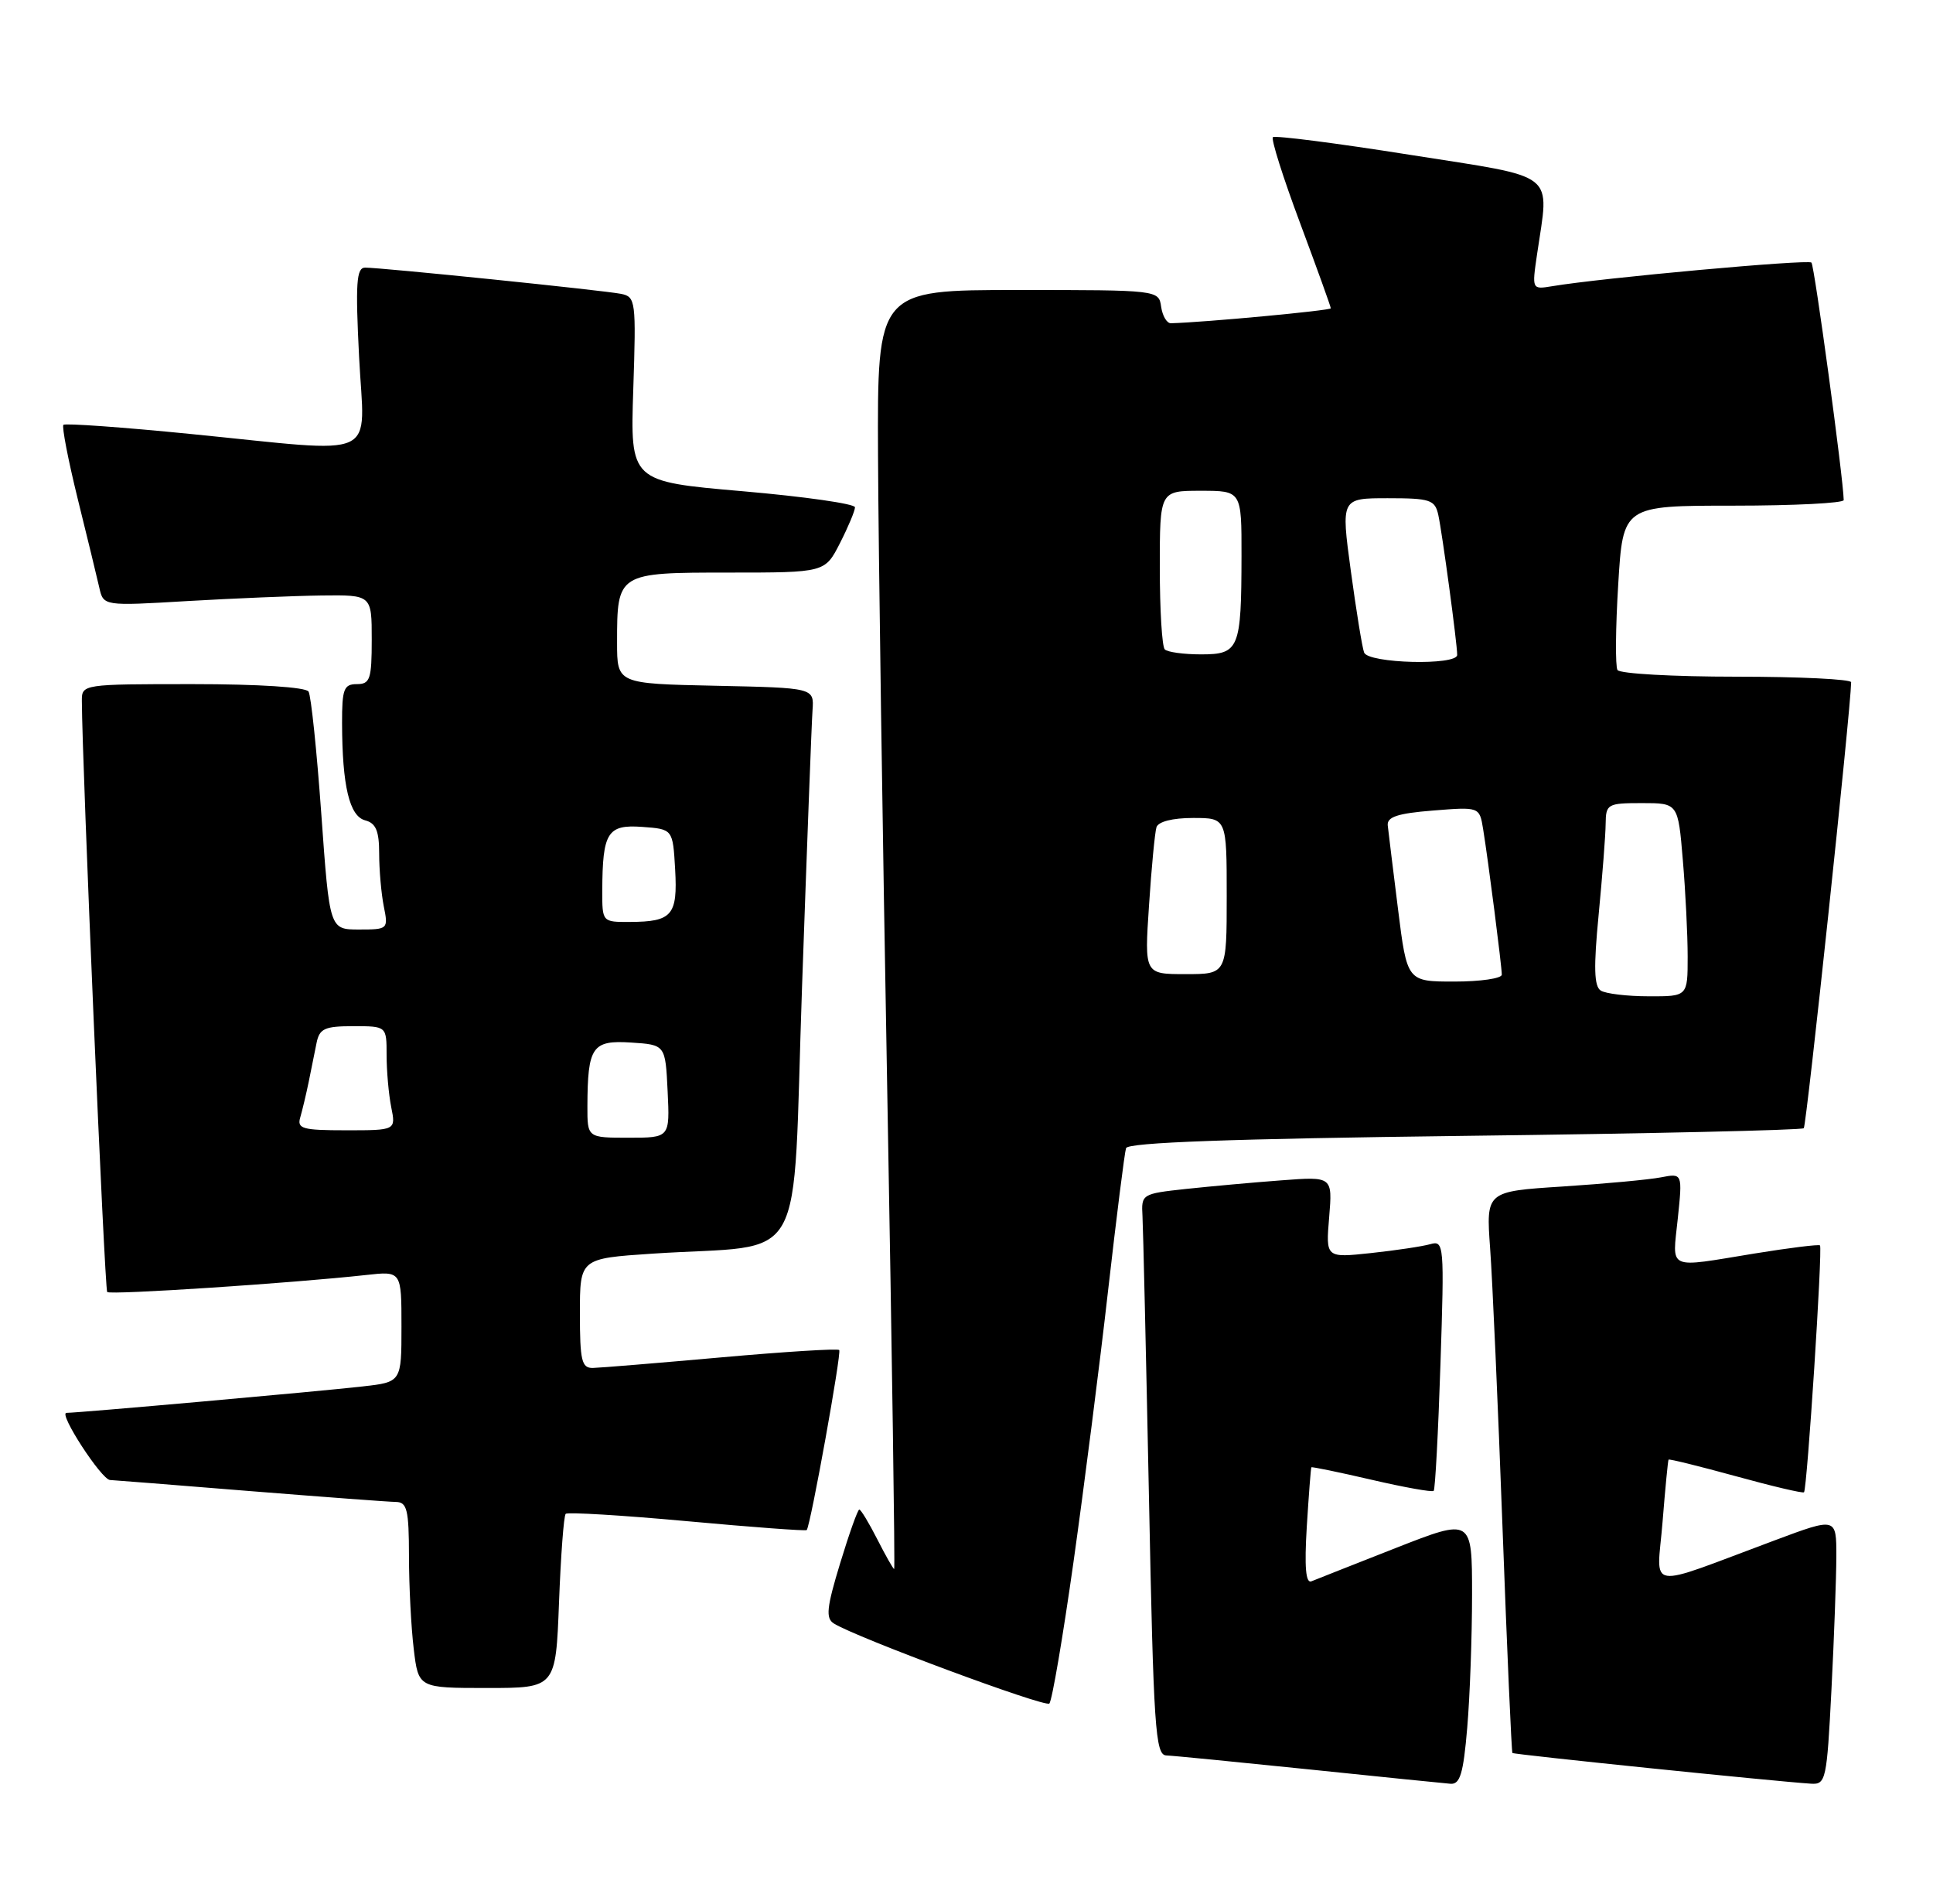 <?xml version="1.0" encoding="UTF-8" standalone="no"?>
<!DOCTYPE svg PUBLIC "-//W3C//DTD SVG 1.1//EN" "http://www.w3.org/Graphics/SVG/1.1/DTD/svg11.dtd" >
<svg xmlns="http://www.w3.org/2000/svg" xmlns:xlink="http://www.w3.org/1999/xlink" version="1.1" viewBox="0 0 260 256">
 <g >
 <path fill="currentColor"
d=" M 197.35 232.35 C 197.71 228.14 198.00 220.08 198.00 214.42 C 198.00 204.15 198.00 204.15 187.75 208.17 C 182.11 210.39 177.00 212.40 176.40 212.65 C 175.63 212.97 175.44 210.76 175.77 205.30 C 176.04 201.01 176.31 197.42 176.39 197.32 C 176.46 197.23 180.11 197.98 184.50 199.00 C 188.89 200.02 192.64 200.69 192.84 200.49 C 193.04 200.29 193.45 192.63 193.75 183.45 C 194.28 167.40 194.23 166.79 192.40 167.31 C 191.36 167.61 187.76 168.15 184.41 168.51 C 178.32 169.16 178.32 169.16 178.78 163.69 C 179.23 158.21 179.23 158.21 172.37 158.73 C 168.59 159.01 162.80 159.54 159.50 159.89 C 153.60 160.53 153.50 160.59 153.67 163.52 C 153.76 165.16 154.15 182.14 154.54 201.25 C 155.16 232.41 155.40 236.01 156.87 236.07 C 157.76 236.10 166.38 236.95 176.00 237.94 C 185.62 238.94 194.22 239.81 195.10 239.88 C 196.39 239.98 196.83 238.51 197.35 232.35 Z  M 246.34 227.25 C 246.70 220.24 246.99 212.15 247.00 209.28 C 247.00 204.05 247.00 204.05 238.75 207.13 C 220.98 213.75 222.87 214.05 223.62 204.71 C 223.98 200.20 224.35 196.40 224.43 196.29 C 224.52 196.17 228.59 197.18 233.48 198.52 C 238.37 199.87 242.50 200.84 242.65 200.68 C 243.07 200.27 245.17 167.83 244.80 167.48 C 244.64 167.32 240.68 167.81 236.00 168.57 C 224.07 170.52 224.94 170.91 225.67 163.89 C 226.31 157.77 226.31 157.77 223.40 158.33 C 221.81 158.64 215.86 159.19 210.19 159.56 C 199.88 160.22 199.88 160.22 200.43 167.86 C 200.74 172.06 201.49 189.00 202.10 205.50 C 202.71 222.00 203.31 235.61 203.43 235.74 C 203.62 235.95 238.63 239.55 243.60 239.87 C 245.59 239.99 245.72 239.38 246.34 227.25 Z  M 144.40 210.00 C 145.83 199.82 147.93 183.40 149.05 173.50 C 150.18 163.60 151.26 155.01 151.46 154.40 C 151.71 153.64 165.56 153.14 196.98 152.75 C 221.81 152.45 242.35 151.98 242.62 151.72 C 242.99 151.35 248.95 95.28 248.99 91.75 C 249.00 91.34 242.05 91.00 233.56 91.00 C 225.07 91.00 217.87 90.60 217.56 90.10 C 217.26 89.61 217.30 84.43 217.66 78.60 C 218.30 68.00 218.30 68.00 233.15 68.00 C 241.32 68.00 247.99 67.66 247.99 67.25 C 247.94 64.32 244.05 35.72 243.65 35.31 C 243.19 34.85 215.36 37.38 208.77 38.49 C 206.05 38.94 206.05 38.93 206.74 34.22 C 208.39 22.90 209.80 24.00 189.59 20.81 C 179.75 19.25 171.47 18.19 171.21 18.45 C 170.95 18.72 172.59 23.91 174.87 30.00 C 177.14 36.09 179.00 41.24 179.00 41.46 C 179.00 41.76 162.00 43.35 157.50 43.47 C 156.95 43.49 156.36 42.49 156.18 41.25 C 155.86 39.01 155.80 39.00 136.93 39.00 C 118.00 39.00 118.00 39.00 118.10 61.25 C 118.15 73.49 118.71 112.19 119.35 147.25 C 119.98 182.31 120.40 211.00 120.27 211.00 C 120.14 211.00 119.12 209.20 118.00 207.00 C 116.88 204.80 115.79 203.00 115.58 203.00 C 115.37 203.00 114.21 206.26 113.00 210.24 C 111.19 216.18 111.04 217.62 112.15 218.32 C 115.14 220.20 140.54 229.63 141.14 229.09 C 141.50 228.76 142.96 220.18 144.40 210.00 Z  M 75.19 215.52 C 75.43 209.21 75.83 203.83 76.09 203.58 C 76.34 203.33 83.69 203.77 92.43 204.57 C 101.16 205.37 108.40 205.91 108.51 205.76 C 109.04 205.07 113.22 181.89 112.88 181.55 C 112.66 181.33 105.52 181.78 96.99 182.54 C 88.47 183.30 80.71 183.94 79.75 183.96 C 78.24 183.99 78.00 183.00 78.00 176.62 C 78.00 169.24 78.00 169.24 87.75 168.59 C 108.94 167.19 106.52 171.51 107.88 132.68 C 108.54 113.88 109.17 97.15 109.29 95.50 C 109.50 92.50 109.50 92.50 96.25 92.22 C 83.00 91.94 83.00 91.94 83.00 86.41 C 83.00 77.03 83.05 77.00 98.01 77.00 C 110.96 77.00 110.96 77.00 112.98 73.04 C 114.09 70.86 115.00 68.69 115.00 68.22 C 115.00 67.75 108.20 66.78 99.88 66.06 C 84.77 64.75 84.77 64.75 85.18 52.34 C 85.57 40.48 85.50 39.92 83.55 39.52 C 81.24 39.05 51.26 35.98 49.10 35.99 C 47.94 36.00 47.80 38.09 48.30 48.00 C 49.01 62.10 51.56 60.93 25.73 58.37 C 16.51 57.45 8.77 56.90 8.53 57.13 C 8.30 57.37 9.16 61.82 10.44 67.03 C 11.73 72.24 13.04 77.62 13.35 79.00 C 13.91 81.50 13.91 81.50 25.21 80.83 C 31.42 80.47 39.54 80.13 43.25 80.08 C 50.00 80.00 50.00 80.00 50.00 86.00 C 50.00 91.33 49.78 92.00 48.00 92.00 C 46.25 92.00 46.00 92.66 46.01 97.25 C 46.03 105.68 47.00 109.77 49.12 110.32 C 50.56 110.70 51.00 111.74 51.00 114.78 C 51.00 116.96 51.28 120.16 51.62 121.88 C 52.24 124.95 52.19 125.00 48.29 125.00 C 44.33 125.00 44.33 125.00 43.22 109.50 C 42.61 100.97 41.84 93.55 41.50 93.00 C 41.13 92.41 34.80 92.00 25.94 92.00 C 11.11 92.00 11.00 92.02 11.01 94.25 C 11.04 102.69 14.07 173.41 14.42 173.75 C 14.84 174.17 39.41 172.55 49.25 171.46 C 54.00 170.93 54.00 170.93 54.00 178.39 C 54.00 185.86 54.00 185.86 48.75 186.45 C 42.87 187.12 10.54 190.00 8.94 190.00 C 7.81 190.00 13.65 198.98 14.80 199.03 C 15.18 199.04 23.60 199.71 33.50 200.51 C 43.40 201.30 52.29 201.97 53.25 201.98 C 54.75 202.00 55.00 203.02 55.01 209.25 C 55.01 213.24 55.30 218.86 55.65 221.75 C 56.28 227.00 56.28 227.00 65.51 227.00 C 74.75 227.00 74.75 227.00 75.19 215.52 Z  M 215.31 133.21 C 214.41 132.64 214.34 130.08 215.03 122.98 C 215.53 117.76 215.96 112.26 215.97 110.75 C 216.00 108.13 216.23 108.00 220.85 108.00 C 225.71 108.00 225.71 108.00 226.35 115.65 C 226.71 119.86 227.00 125.71 227.00 128.65 C 227.00 134.00 227.00 134.00 221.75 133.98 C 218.86 133.98 215.96 133.63 215.31 133.21 Z  M 188.04 122.25 C 187.37 116.89 186.75 111.83 186.66 111.00 C 186.54 109.86 187.98 109.38 192.75 109.00 C 199.00 108.50 199.00 108.50 199.49 111.50 C 200.18 115.74 202.00 129.96 202.00 131.07 C 202.00 131.58 199.13 132.00 195.63 132.00 C 189.26 132.00 189.26 132.00 188.04 122.25 Z  M 154.55 121.75 C 154.88 116.66 155.34 111.94 155.55 111.25 C 155.79 110.49 157.72 110.00 160.47 110.00 C 165.00 110.00 165.00 110.00 165.00 120.50 C 165.00 131.00 165.00 131.00 159.46 131.00 C 153.93 131.00 153.93 131.00 154.55 121.75 Z  M 183.48 87.75 C 183.22 87.06 182.42 82.11 181.69 76.75 C 180.37 67.00 180.37 67.00 186.67 67.00 C 192.38 67.00 193.01 67.21 193.46 69.25 C 193.99 71.67 196.00 86.54 196.00 88.07 C 196.00 89.53 184.02 89.22 183.48 87.75 Z  M 156.67 87.33 C 156.30 86.97 156.00 82.02 156.00 76.33 C 156.00 66.00 156.00 66.00 161.50 66.00 C 167.00 66.00 167.00 66.00 166.99 74.75 C 166.97 87.27 166.67 88.00 161.55 88.00 C 159.23 88.00 157.03 87.70 156.67 87.33 Z  M 79.01 148.75 C 79.04 140.76 79.65 139.86 84.88 140.20 C 89.50 140.50 89.50 140.50 89.80 146.75 C 90.10 153.00 90.10 153.00 84.55 153.00 C 79.00 153.00 79.00 153.00 79.01 148.75 Z  M 40.39 150.25 C 40.67 149.29 41.18 147.15 41.52 145.50 C 41.85 143.85 42.33 141.49 42.58 140.25 C 42.97 138.32 43.67 138.00 47.52 138.00 C 52.00 138.00 52.00 138.00 52.00 141.88 C 52.00 144.01 52.28 147.16 52.62 148.88 C 53.25 152.00 53.25 152.00 46.56 152.00 C 40.65 152.00 39.93 151.79 40.39 150.25 Z  M 81.01 119.75 C 81.04 111.93 81.71 110.86 86.38 111.20 C 90.50 111.50 90.50 111.50 90.81 116.91 C 91.16 123.08 90.40 123.96 84.75 123.98 C 81.00 124.00 81.00 124.00 81.01 119.75 Z "/>
</g>
</svg>